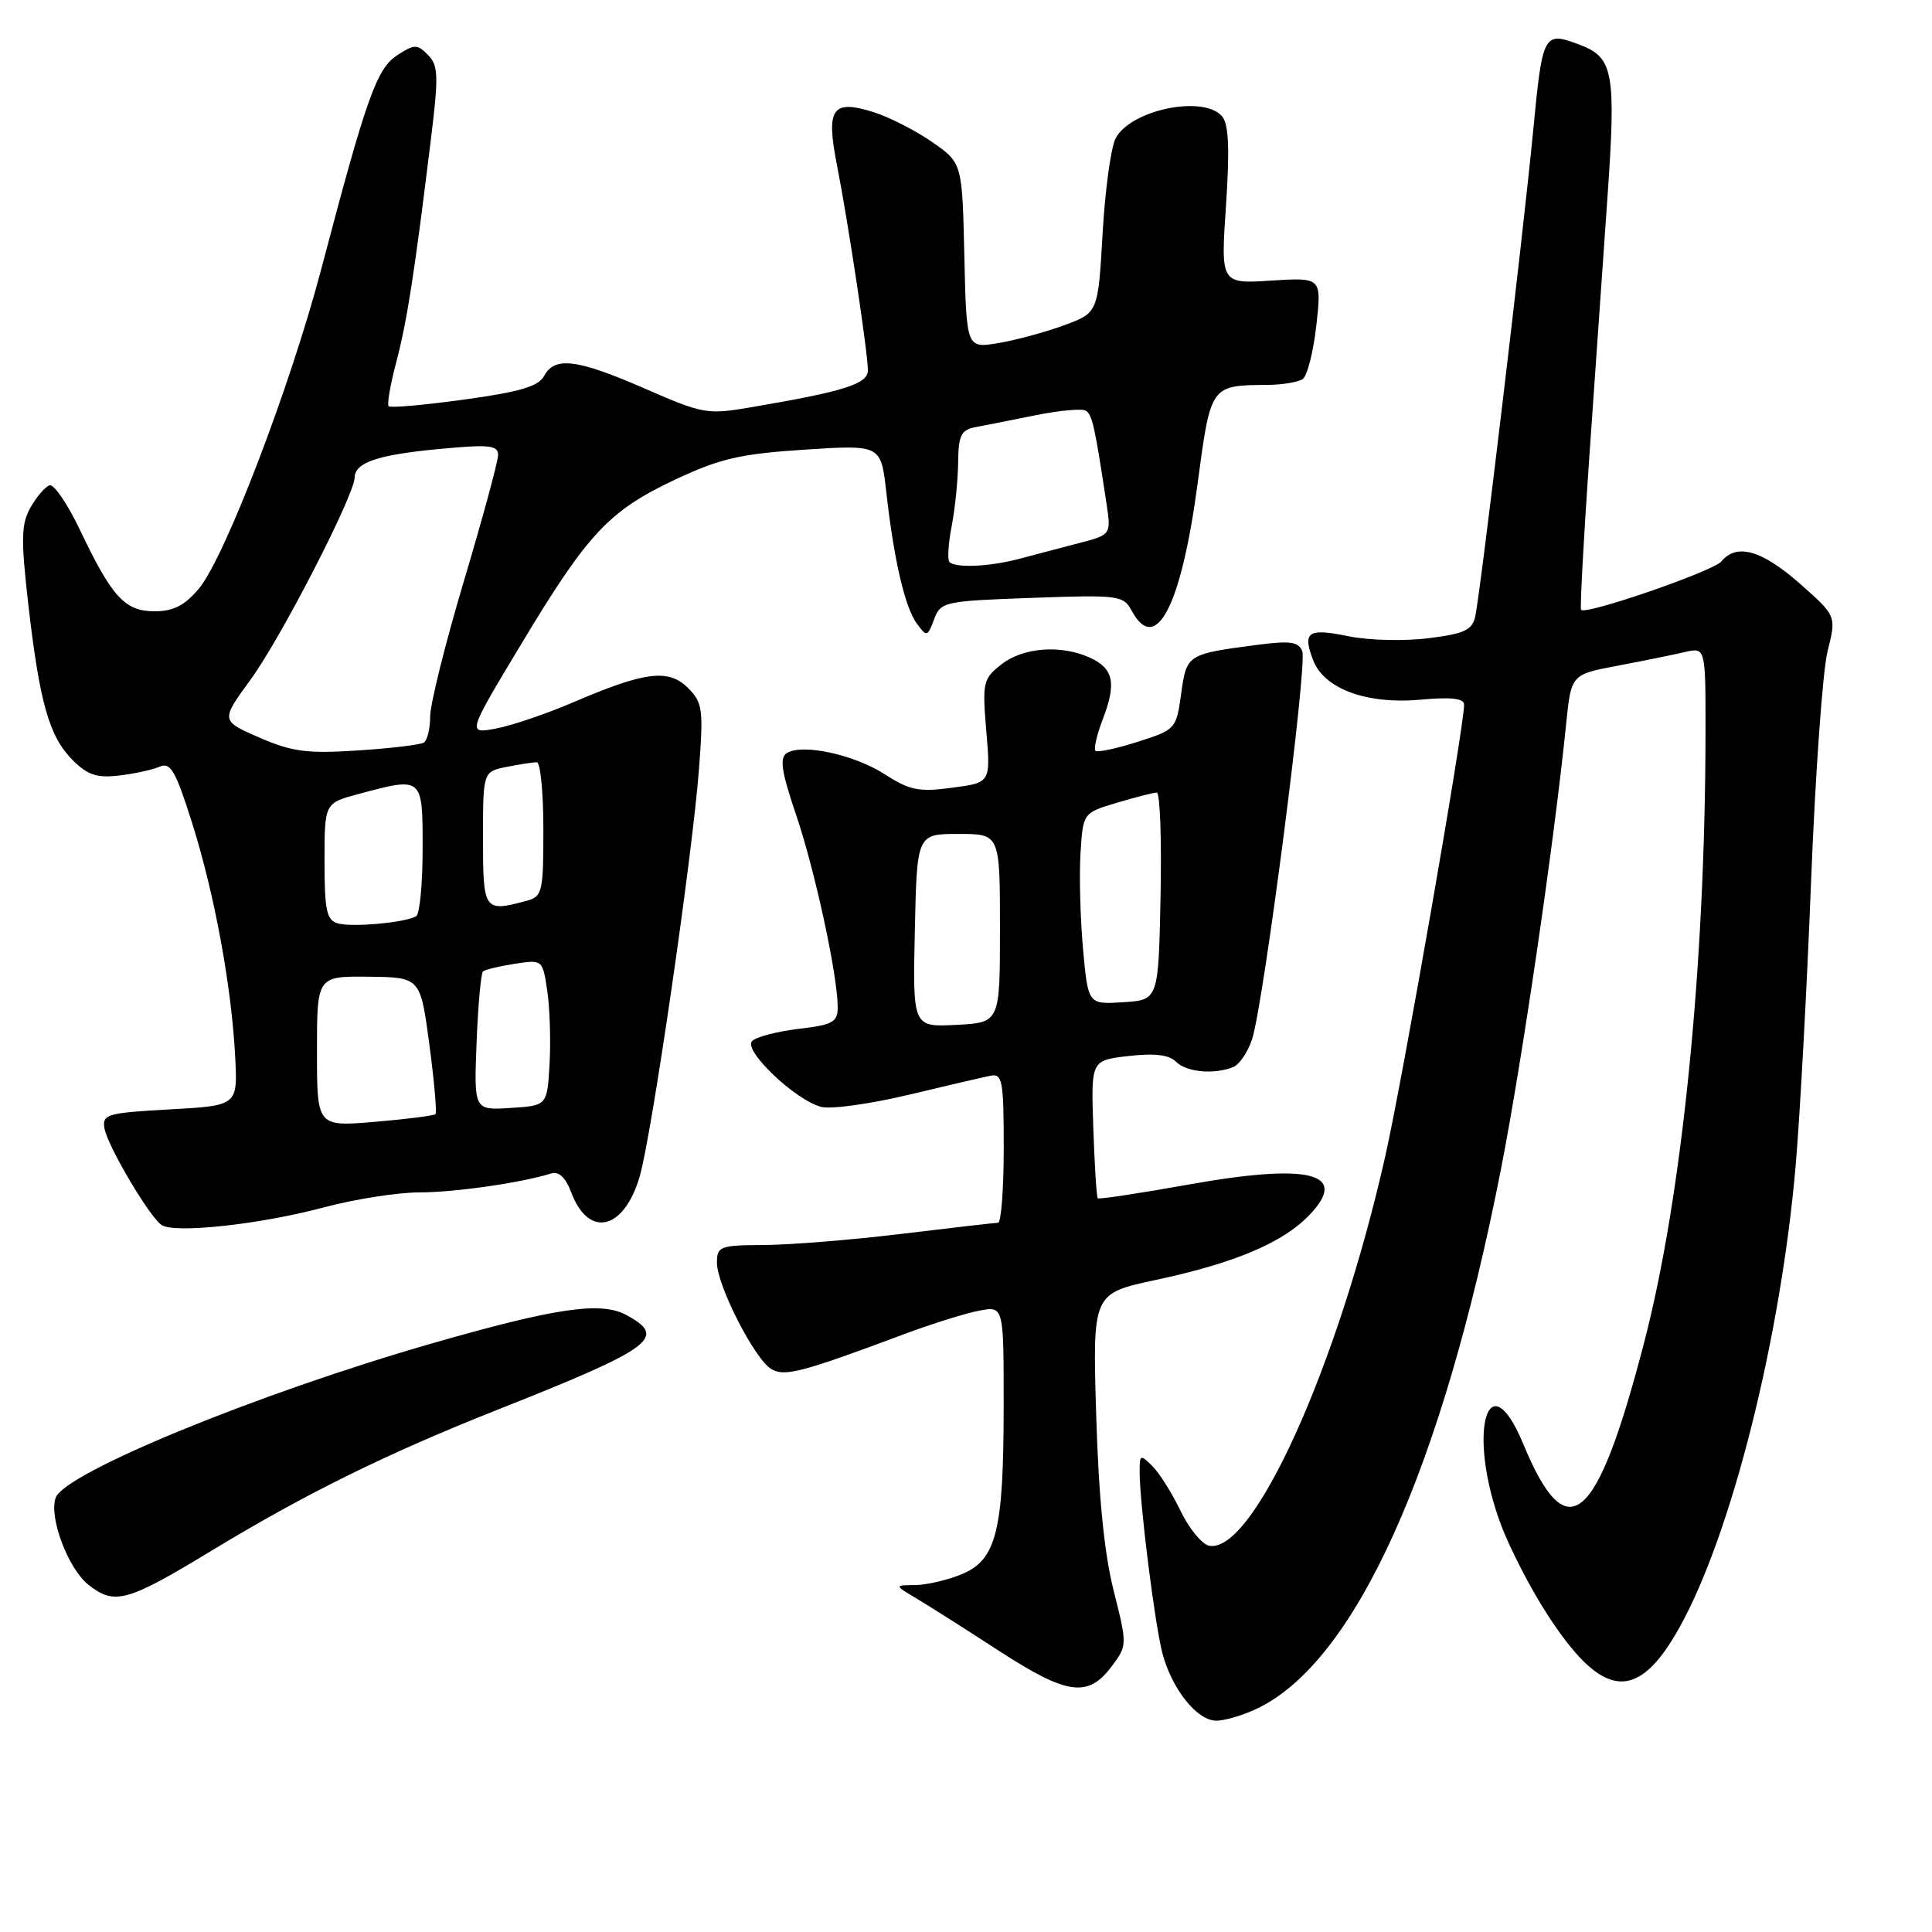 <?xml version="1.0" encoding="UTF-8" standalone="no"?>
<!DOCTYPE svg PUBLIC "-//W3C//DTD SVG 1.1//EN" "http://www.w3.org/Graphics/SVG/1.1/DTD/svg11.dtd" >
<svg xmlns="http://www.w3.org/2000/svg" xmlns:xlink="http://www.w3.org/1999/xlink" version="1.1" viewBox="0 0 256 256">
 <g >
 <path fill="currentColor"
d=" M 166.54 226.41 C 179.55 220.24 191.07 194.77 198.89 154.90 C 201.67 140.72 205.92 111.74 207.52 95.94 C 208.19 89.37 208.19 89.37 214.35 88.21 C 217.73 87.57 221.74 86.76 223.25 86.40 C 226.00 85.77 226.00 85.77 225.99 97.13 C 225.95 128.12 222.89 158.49 217.88 177.80 C 211.57 202.10 207.67 205.40 201.85 191.36 C 197.09 179.87 194.34 190.04 198.93 202.15 C 200.10 205.25 202.82 210.51 204.97 213.83 C 212.35 225.26 216.99 225.70 222.61 215.52 C 229.47 203.12 235.95 177.30 237.93 154.50 C 238.50 147.90 239.43 130.89 239.98 116.70 C 240.54 102.52 241.52 88.82 242.17 86.26 C 243.34 81.61 243.34 81.61 238.45 77.30 C 233.42 72.88 230.12 71.95 228.09 74.39 C 227.01 75.69 210.15 81.51 209.50 80.81 C 209.34 80.64 209.82 71.72 210.56 61.00 C 211.31 50.27 212.40 34.63 212.99 26.24 C 214.15 9.63 213.79 7.63 209.37 5.95 C 204.53 4.11 204.40 4.35 203.16 17.25 C 201.80 31.38 196.18 78.44 195.48 81.68 C 195.08 83.49 194.04 83.98 189.25 84.57 C 186.09 84.97 181.34 84.85 178.71 84.31 C 173.30 83.20 172.56 83.70 173.99 87.46 C 175.44 91.28 181.09 93.36 188.25 92.71 C 192.29 92.34 194.00 92.54 194.00 93.37 C 194.00 96.37 185.90 142.78 183.56 153.18 C 177.29 181.03 166.06 205.90 160.23 204.82 C 159.28 204.64 157.58 202.58 156.45 200.24 C 155.33 197.90 153.64 195.21 152.70 194.27 C 151.10 192.67 151.00 192.71 151.01 195.04 C 151.02 199.38 153.04 215.38 154.04 219.12 C 155.31 223.86 158.63 228.00 161.17 228.00 C 162.29 228.00 164.70 227.29 166.54 226.41 Z  M 147.34 220.75 C 149.37 218.03 149.37 217.93 147.56 210.75 C 146.32 205.85 145.57 198.30 145.25 187.44 C 144.77 171.39 144.77 171.39 153.14 169.60 C 163.60 167.37 169.98 164.67 173.49 161.01 C 178.85 155.42 173.55 154.08 157.44 156.97 C 151.00 158.12 145.61 158.94 145.46 158.78 C 145.30 158.63 145.04 154.45 144.87 149.50 C 144.56 140.50 144.56 140.50 149.53 139.93 C 152.97 139.53 154.90 139.76 155.82 140.68 C 157.21 142.06 160.77 142.41 163.37 141.41 C 164.21 141.09 165.36 139.40 165.92 137.66 C 167.45 132.88 173.25 88.08 172.56 86.30 C 172.08 85.04 170.97 84.88 166.73 85.43 C 157.29 86.66 157.23 86.70 156.51 91.92 C 155.87 96.59 155.78 96.69 150.73 98.30 C 147.91 99.20 145.40 99.73 145.15 99.48 C 144.90 99.23 145.34 97.33 146.14 95.26 C 147.96 90.51 147.55 88.57 144.41 87.14 C 140.58 85.40 135.55 85.78 132.70 88.03 C 130.26 89.94 130.15 90.41 130.69 96.88 C 131.27 103.71 131.27 103.71 126.16 104.38 C 121.76 104.97 120.53 104.72 117.28 102.62 C 113.19 99.98 106.26 98.48 104.25 99.80 C 103.27 100.44 103.55 102.26 105.48 107.95 C 107.98 115.30 111.00 129.26 111.00 133.47 C 111.00 135.44 110.34 135.80 105.83 136.33 C 102.98 136.67 100.21 137.39 99.66 137.94 C 98.43 139.17 105.41 145.81 108.83 146.67 C 110.12 147.00 115.30 146.28 120.34 145.08 C 125.38 143.87 130.29 142.73 131.25 142.54 C 132.82 142.22 133.00 143.19 133.00 152.09 C 133.00 157.54 132.66 162.01 132.25 162.02 C 131.84 162.03 126.10 162.69 119.50 163.49 C 112.90 164.29 104.69 164.95 101.25 164.97 C 95.39 165.00 95.00 165.14 95.00 167.32 C 95.00 170.31 99.99 180.08 102.19 181.40 C 103.95 182.46 106.23 181.86 120.00 176.71 C 123.58 175.38 127.96 174.01 129.75 173.67 C 133.00 173.05 133.00 173.05 132.99 186.28 C 132.99 202.85 132.04 206.67 127.46 208.58 C 125.59 209.36 122.81 210.01 121.28 210.03 C 118.50 210.05 118.50 210.05 121.39 211.78 C 122.99 212.72 127.94 215.87 132.39 218.76 C 141.45 224.63 144.19 225.00 147.34 220.75 Z  M 28.09 205.44 C 40.56 197.88 51.26 192.61 65.89 186.81 C 86.63 178.59 88.52 177.19 82.92 174.21 C 79.57 172.43 73.54 173.32 57.20 178.02 C 34.33 184.59 8.66 195.11 7.39 198.43 C 6.42 200.95 9.02 207.87 11.73 210.00 C 15.20 212.73 16.83 212.27 28.09 205.44 Z  M 42.93 159.98 C 47.02 158.89 52.70 158.00 55.55 158.00 C 60.23 158.00 69.08 156.73 73.03 155.49 C 74.04 155.17 74.95 156.02 75.69 158.00 C 78.00 164.11 82.67 163.02 84.76 155.90 C 86.36 150.41 91.74 113.46 92.62 101.89 C 93.22 93.97 93.10 93.10 91.16 91.16 C 88.59 88.59 85.49 88.97 76.00 93.04 C 72.42 94.58 67.79 96.15 65.71 96.54 C 61.91 97.24 61.91 97.24 69.05 85.37 C 77.89 70.66 80.68 67.68 89.50 63.53 C 95.41 60.76 98.08 60.14 106.62 59.58 C 116.73 58.93 116.73 58.93 117.44 65.21 C 118.45 74.21 119.91 80.49 121.49 82.64 C 122.80 84.42 122.90 84.39 123.77 82.08 C 124.64 79.73 125.06 79.64 136.75 79.22 C 148.22 78.81 148.87 78.90 149.94 80.90 C 153.14 86.86 156.52 80.36 158.69 64.07 C 160.44 50.97 160.38 51.06 168.00 51.00 C 169.93 50.98 172.00 50.64 172.61 50.23 C 173.21 49.83 174.03 46.63 174.42 43.13 C 175.13 36.76 175.13 36.76 168.44 37.18 C 161.75 37.61 161.75 37.61 162.45 27.24 C 162.95 19.78 162.81 16.47 161.95 15.44 C 159.54 12.54 149.86 14.52 147.83 18.32 C 147.21 19.48 146.43 25.16 146.10 30.94 C 145.50 41.44 145.50 41.44 141.00 43.10 C 138.53 44.01 134.60 45.07 132.28 45.46 C 128.06 46.17 128.06 46.17 127.78 33.88 C 127.50 21.59 127.50 21.59 123.50 18.81 C 121.30 17.28 117.80 15.50 115.72 14.85 C 110.25 13.14 109.42 14.36 110.91 21.92 C 112.40 29.52 115.00 46.76 115.00 49.06 C 115.00 50.88 111.94 51.85 99.49 53.97 C 93.74 54.96 93.14 54.85 85.49 51.51 C 76.47 47.57 73.50 47.20 72.10 49.81 C 71.36 51.20 68.89 51.93 61.53 52.94 C 56.25 53.67 51.74 54.07 51.50 53.83 C 51.27 53.60 51.71 50.98 52.50 48.01 C 53.94 42.53 54.90 36.38 57.07 18.67 C 58.14 10.00 58.09 8.66 56.70 7.27 C 55.26 5.83 54.90 5.84 52.62 7.33 C 49.91 9.11 48.56 12.90 42.61 35.50 C 38.48 51.22 29.79 73.91 26.34 78.01 C 24.47 80.23 22.96 81.00 20.48 81.00 C 16.54 81.00 14.83 79.12 10.56 70.15 C 8.94 66.75 7.14 64.12 6.56 64.31 C 5.98 64.50 4.84 65.83 4.04 67.25 C 2.80 69.45 2.76 71.40 3.76 80.17 C 5.26 93.19 6.53 97.62 9.64 100.73 C 11.61 102.70 12.85 103.11 15.80 102.76 C 17.84 102.52 20.26 101.99 21.18 101.58 C 22.59 100.96 23.29 102.18 25.44 109.00 C 28.42 118.43 30.68 130.68 31.16 140.00 C 31.50 146.50 31.50 146.50 22.50 147.00 C 14.19 147.46 13.53 147.65 13.84 149.50 C 14.22 151.79 19.71 161.10 21.38 162.30 C 23.03 163.49 34.41 162.26 42.93 159.98 Z  M 121.22 123.30 C 121.50 110.50 121.50 110.50 127.00 110.50 C 132.50 110.50 132.50 110.50 132.50 123.00 C 132.50 135.50 132.50 135.50 126.72 135.80 C 120.94 136.10 120.94 136.10 121.22 123.30 Z  M 143.51 125.80 C 143.15 121.79 142.99 116.07 143.17 113.11 C 143.50 107.71 143.50 107.71 148.00 106.37 C 150.47 105.63 152.85 105.02 153.28 105.02 C 153.71 105.01 153.93 111.19 153.78 118.75 C 153.50 132.50 153.50 132.50 148.84 132.80 C 144.18 133.10 144.18 133.10 143.51 125.80 Z  M 42.00 139.32 C 42.00 129.35 42.00 129.35 48.85 129.42 C 55.70 129.50 55.70 129.50 56.89 138.38 C 57.54 143.27 57.91 147.43 57.70 147.63 C 57.50 147.83 53.89 148.29 49.67 148.65 C 42.00 149.29 42.00 149.29 42.00 139.32 Z  M 63.15 138.14 C 63.34 133.20 63.73 128.97 64.00 128.72 C 64.28 128.48 66.16 128.03 68.20 127.71 C 71.90 127.14 71.90 127.15 72.52 131.32 C 72.86 133.62 72.99 137.97 72.82 141.00 C 72.50 146.50 72.50 146.50 67.65 146.81 C 62.80 147.12 62.80 147.12 63.15 138.14 Z  M 44.75 122.35 C 43.28 121.93 43.00 120.63 43.00 114.13 C 43.00 106.41 43.00 106.41 47.51 105.21 C 56.05 102.92 56.00 102.88 56.00 112.44 C 56.00 117.08 55.62 121.12 55.15 121.40 C 53.79 122.25 46.65 122.90 44.75 122.35 Z  M 64.00 111.12 C 64.00 102.25 64.00 102.25 67.12 101.62 C 68.84 101.28 70.64 101.00 71.12 101.00 C 71.61 101.00 72.00 105.00 72.00 109.88 C 72.00 118.25 71.87 118.80 69.75 119.37 C 64.13 120.88 64.00 120.69 64.00 111.12 Z  M 34.36 97.73 C 29.23 95.49 29.23 95.49 33.24 90.00 C 37.22 84.55 46.96 65.62 46.99 63.29 C 47.01 61.28 50.08 60.25 58.25 59.49 C 64.84 58.87 66.00 58.99 66.00 60.29 C 66.00 61.12 63.97 68.60 61.50 76.89 C 59.02 85.19 57.00 93.30 57.00 94.93 C 57.00 96.55 56.62 98.12 56.15 98.40 C 55.69 98.69 51.75 99.16 47.40 99.44 C 40.70 99.88 38.72 99.62 34.36 97.73 Z  M 125.81 74.47 C 125.52 74.18 125.65 72.05 126.10 69.72 C 126.55 67.40 126.93 63.60 126.96 61.27 C 126.99 57.69 127.35 56.97 129.25 56.60 C 130.49 56.37 134.08 55.65 137.23 55.02 C 140.39 54.38 143.38 54.11 143.87 54.42 C 144.73 54.95 145.07 56.48 146.61 66.68 C 147.24 70.86 147.24 70.86 142.87 71.99 C 140.47 72.62 136.93 73.55 135.00 74.06 C 131.13 75.09 126.62 75.29 125.81 74.47 Z "/>
</g>
</svg>